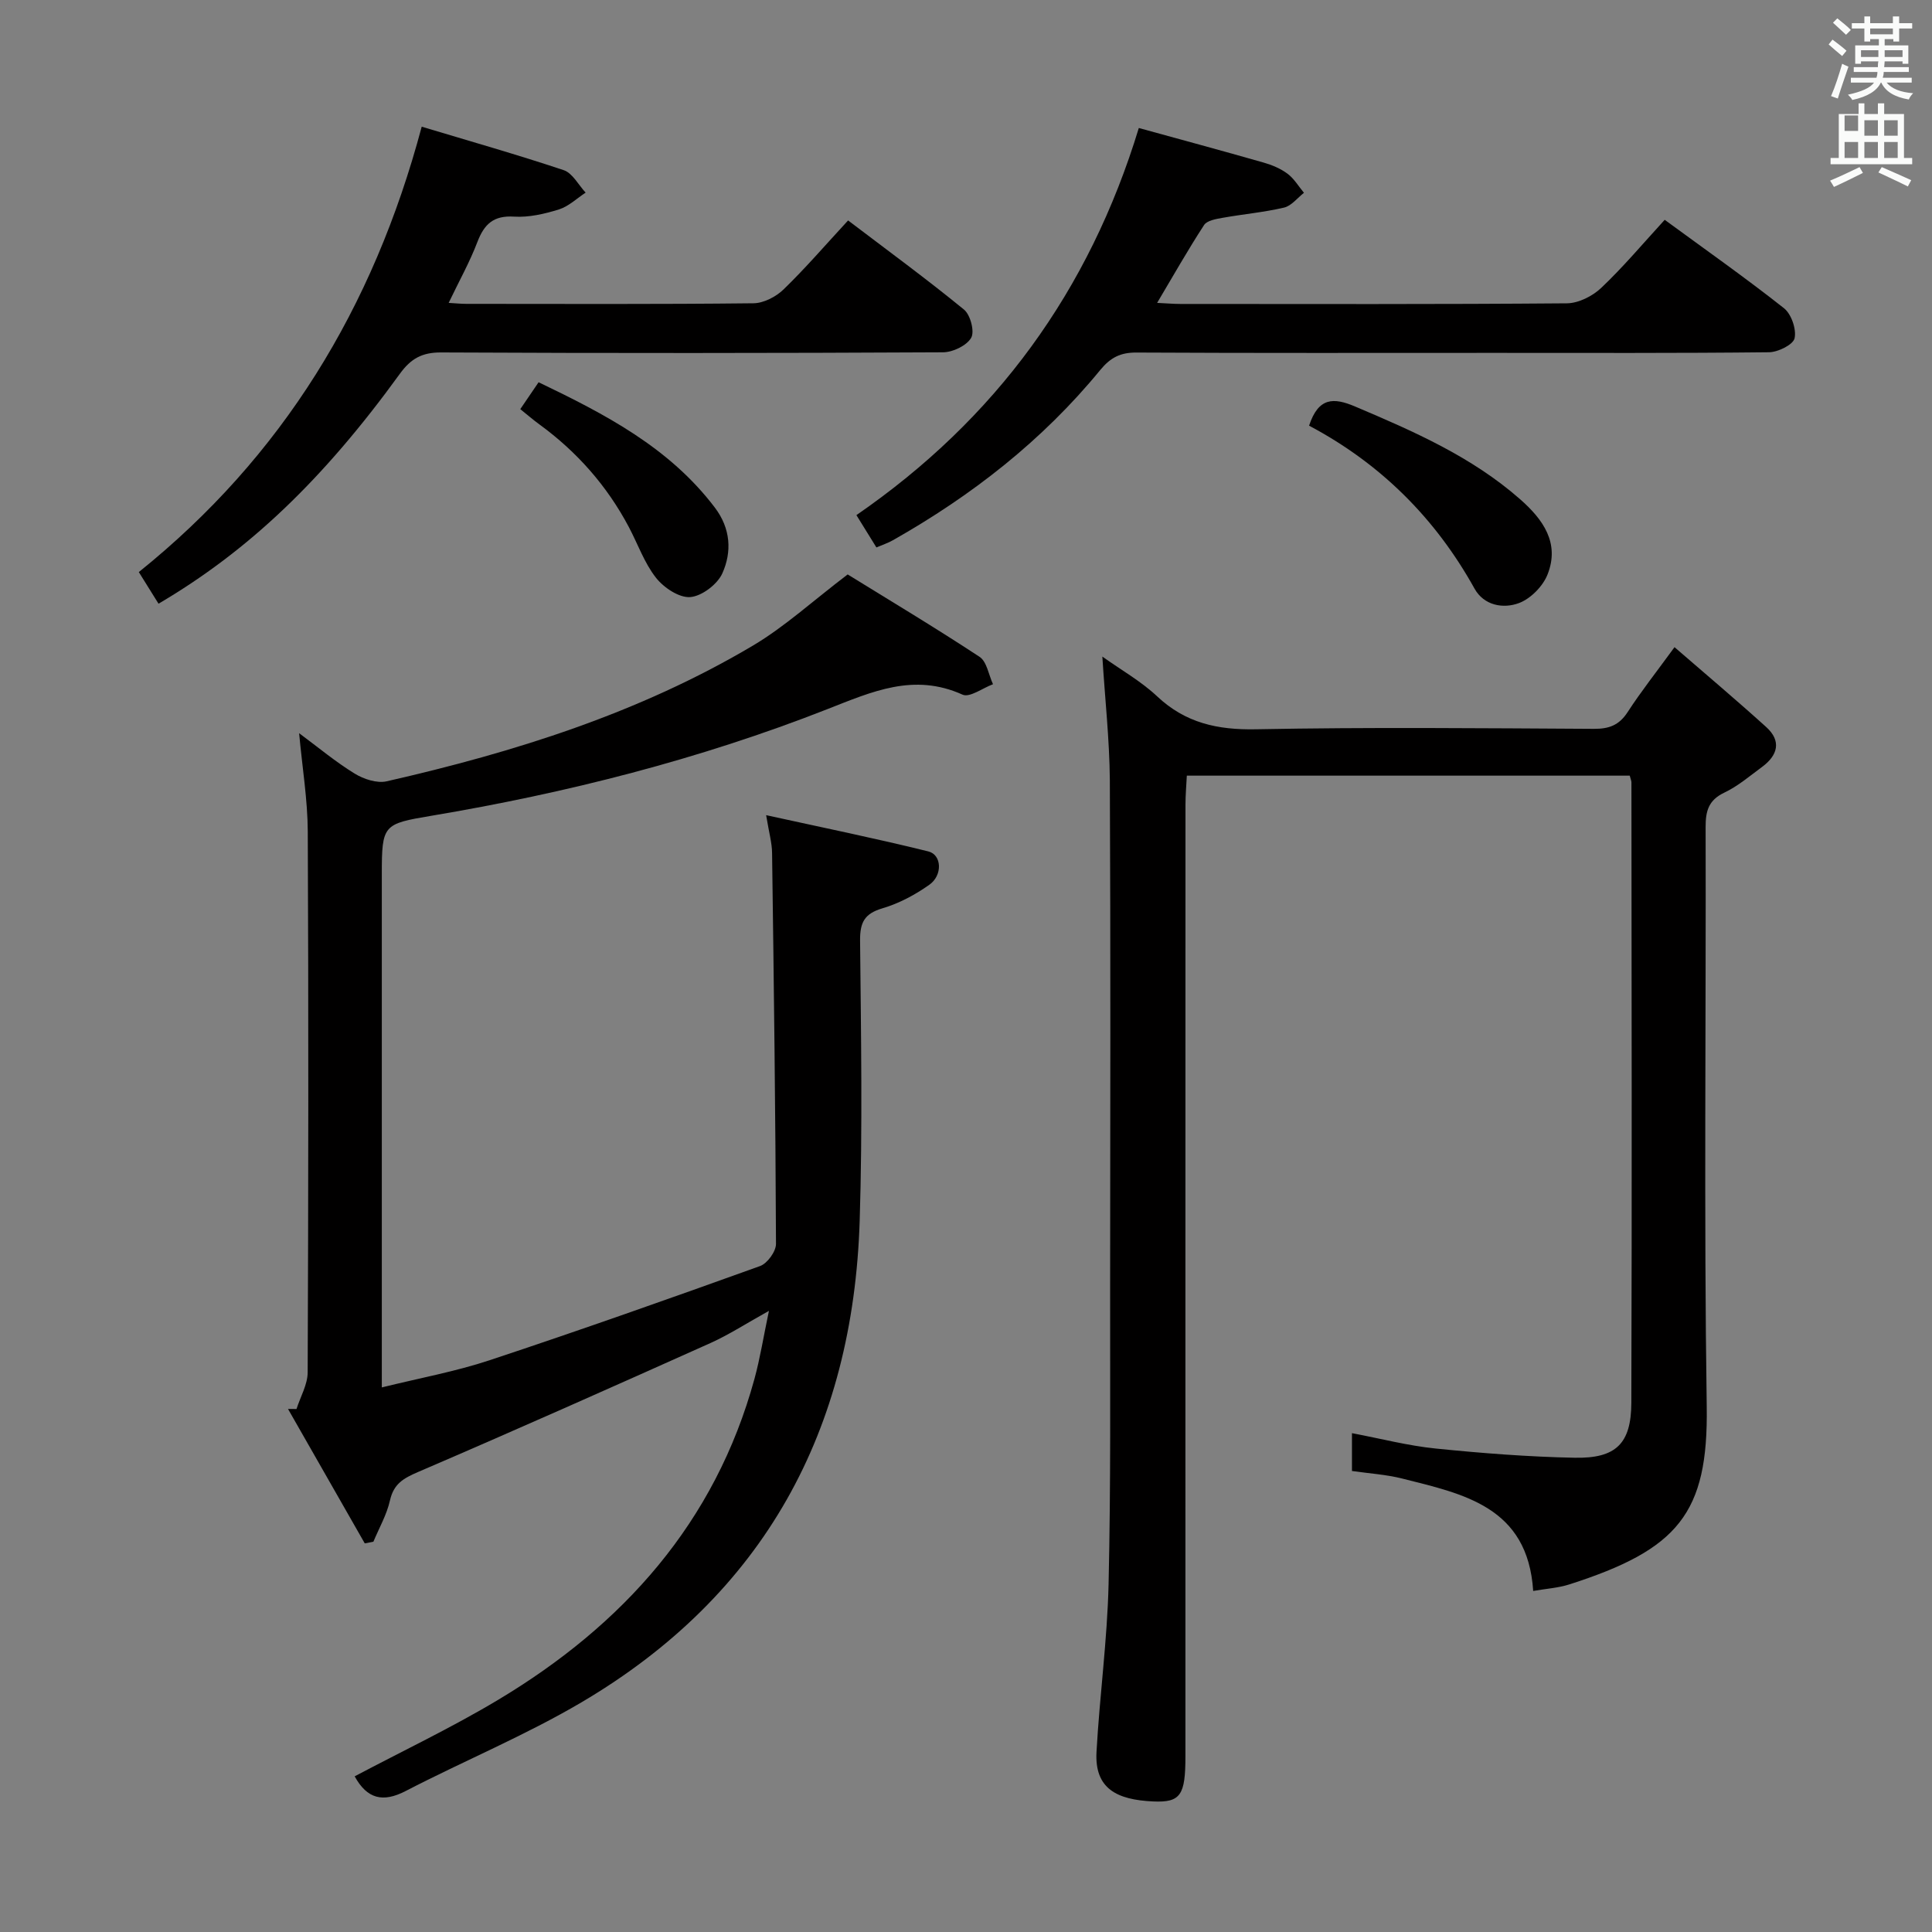 <svg enable-background="new 0 0 400 400" viewBox="0 0 400 400" xmlns="http://www.w3.org/2000/svg"><rect x="0" y="0" width="400" height="400" fill="#808080" stroke="none"/><path d="m378.6 9.2.8-1c.9.7 1.9 1.4 2.9 2.3l-.9 1.1c-1.1-.9-2-1.7-2.8-2.4zm.5 10.7c.9-2.1 1.6-4.3 2.3-6.7.4.2.8.4 1.3.6-.7 2.1-1.5 4.3-2.2 6.6zm.4-15.2.9-.9c1 .8 2 1.6 2.8 2.4l-1 1c-1-.9-1.9-1.8-2.7-2.5zm12.5-1.3h1.2v1.4h2.7v1.1h-2.7v2.7h-1.2v-.5h-1.8v1.3h4.9v3.8h-1.2v-.5h-3.7c0 .4-.1.9-.1 1.2h5.1v1h-5.2c0 .5-.1.9-.2 1.2h6v1h-5.2c1.1 1.3 2.9 2 5.5 2.2-.4.4-.7.8-.9 1.3-2.9-.5-4.8-1.6-5.7-3.5h-.1c-.8 1.7-2.7 2.9-5.9 3.6-.2-.4-.6-.8-.9-1.1 2.8-.6 4.6-1.4 5.4-2.5h-4.8v-1h5.3c.1-.3.2-.7.2-1.2h-4.9v-1h5c0-.4 0-.8.1-1.2h-3.6v.5h-1.2v-3.8h4.9v-1.3h-1.8v.5h-1.2v-2.7h-2.6v-1.1h2.6v-1.4h1.2v1.4h4.7v-1.4zm-6.7 8.4h3.6c0-.4 0-.9 0-1.4h-3.6zm1.9-4.7h4.7v-1.2h-4.7zm6.7 3.3h-3.7v1.4h3.7z" fill="#fafbfa"/><path d="m384.7 21.4h1.3v2.2h2.8v-2.2h1.3v2.2h4.1v9.1h1.7v1.3h-16.9v-1.3h1.7v-9.1h4.1v-2.2zm.3 13.2.7 1.2c-1.8.9-3.8 1.9-6 2.9-.2-.4-.5-.8-.8-1.3 2.4-1 4.4-2 6.1-2.8zm-3.1-7.5h2.8v-3.2h-2.8v4.2zm0 5.6h2.8v-3.3h-2.8zm4.1-4.6h2.8v-3.2h-2.8zm0 4.6h2.8v-3.3h-2.8zm3.6 1.9c2.1.9 4.1 1.8 6.1 2.7l-.7 1.3c-2.2-1.1-4.2-2-6.1-2.9zm3.3-9.7h-2.8v3.2h2.8zm-2.8 7.8h2.8v-3.3h-2.8z" fill="#fafbfa"/><g fill="#010000"><path d="m158.62 168.77c11.79 2.59 22.74 4.82 33.59 7.51 2.79.69 2.98 4.94.2 6.9-2.93 2.07-6.26 3.86-9.69 4.87-3.73 1.1-4.68 2.9-4.65 6.68.19 19.33.52 38.67-.08 57.99-1.35 43.4-19.75 77.4-57.57 99.71-11.69 6.89-24.35 12.12-36.43 18.38-4.71 2.44-7.98 1.65-10.56-3.04 9.89-5.24 20.05-10.06 29.66-15.81 25.91-15.51 44.96-36.71 53.11-66.47 1.17-4.27 1.86-8.68 3-14.09-4.65 2.58-8.24 4.92-12.1 6.66-20.14 9.03-40.31 18.01-60.59 26.72-3.02 1.3-5 2.45-5.77 5.86-.66 2.96-2.25 5.71-3.43 8.55-.6.12-1.19.24-1.79.35-5.3-9.28-10.59-18.55-15.89-27.83.59 0 1.18.01 1.76.01.8-2.53 2.3-5.06 2.31-7.59.15-37.33.19-74.66.02-111.98-.03-6.58-1.13-13.15-1.79-20.35 4.03 2.99 7.58 5.96 11.49 8.36 1.87 1.15 4.63 2.06 6.64 1.6 26.48-6.03 52.27-14.13 75.78-28.07 6.65-3.94 12.47-9.3 19.66-14.76 8.54 5.28 18.06 10.97 27.31 17.06 1.51 1 1.88 3.74 2.78 5.67-2.13.79-4.82 2.82-6.3 2.16-10.11-4.56-18.72-.63-28.04 3.02-26.47 10.39-53.97 17.36-82.01 22.07-9.89 1.66-10.19 1.85-10.19 12.04v100.48 5.82c7.79-1.93 15.24-3.28 22.36-5.64 18.75-6.22 37.38-12.8 55.96-19.49 1.5-.54 3.3-3.02 3.29-4.59-.1-26.97-.44-53.94-.81-80.9-.01-2.07-.62-4.15-1.23-7.86z"/><path d="m228.23 135.94c3.88 2.77 8 5.09 11.35 8.24 5.88 5.52 12.5 6.96 20.43 6.81 23.32-.45 46.65-.22 69.98-.09 3.14.02 5.23-.75 6.99-3.46 2.79-4.3 5.98-8.33 9.71-13.45 6.58 5.7 12.88 11.01 18.98 16.53 3.21 2.9 2.41 5.86-.85 8.26-2.54 1.87-5 3.99-7.81 5.32-3.28 1.56-3.89 3.81-3.88 7.13.1 39.99-.36 79.99.23 119.97.33 22.17-5.96 29.62-28.43 36.83-2.31.74-4.81.89-7.5 1.36-1.12-17.44-14.41-20.07-27.11-23.27-3.33-.84-6.83-1.05-10.41-1.57 0-2.52 0-4.93 0-7.83 6.01 1.14 11.61 2.6 17.3 3.18 9.57.97 19.19 1.72 28.8 1.91 8.54.17 11.71-2.9 11.74-11.36.14-42.82.05-85.64.02-128.47 0-.32-.16-.64-.35-1.39-30.28 0-60.67 0-91.7 0-.09 1.89-.28 3.97-.28 6.05-.02 65.65-.01 131.3-.01 196.95 0 8.04-.96 9.64-6.68 9.38-7.49-.34-12.15-2.62-11.73-10.25.64-11.6 2.23-23.16 2.5-34.76.47-20.48.3-40.98.32-61.47.03-34.99.11-69.98-.06-104.97-.07-8.41-1.01-16.82-1.55-25.58z"/><path d="m177.31 106.65c28.86-19.9 48.18-46.38 58.47-80.15 8.65 2.38 17.27 4.71 25.84 7.16 1.74.5 3.52 1.24 4.95 2.31 1.36 1.02 2.29 2.61 3.4 3.95-1.36 1.06-2.59 2.7-4.12 3.06-4.18.98-8.5 1.36-12.74 2.12-1.35.24-3.21.55-3.82 1.49-3.32 5.1-6.33 10.41-9.72 16.12 1.99.09 3.42.22 4.84.22 26.66.01 53.32.09 79.98-.13 2.42-.02 5.32-1.48 7.13-3.2 4.56-4.32 8.62-9.16 13.14-14.09 8.44 6.19 16.74 12.02 24.69 18.3 1.53 1.21 2.61 4.35 2.2 6.22-.29 1.33-3.42 2.88-5.3 2.9-18.99.21-37.99.13-56.98.13-24.66 0-49.32.06-73.98-.07-3.32-.02-5.37 1.03-7.5 3.62-11.96 14.59-26.59 26-42.96 35.26-.98.56-2.08.91-3.38 1.47-1.37-2.21-2.65-4.28-4.14-6.69z"/><path d="m175.59 45.64c8.24 6.26 16.29 12.15 24 18.46 1.33 1.09 2.23 4.56 1.48 5.84-.95 1.63-3.8 2.99-5.83 3-34.64.18-69.28.2-103.92.03-3.95-.02-6.26 1.29-8.51 4.39-15.98 22.05-31.41 36.71-49.99 47.63-1.25-2-2.51-4.04-4.08-6.55 29.66-23.84 48.54-54.58 58.57-92.21 9.93 2.99 19.74 5.77 29.4 9 1.83.61 3.04 3.05 4.54 4.65-1.83 1.2-3.52 2.85-5.53 3.48-2.98.93-6.22 1.68-9.28 1.49-4.28-.27-6.19 1.56-7.61 5.27-1.57 4.13-3.76 8.03-5.94 12.59 1.51.09 2.58.2 3.65.2 19.82.01 39.64.1 59.45-.12 2.12-.02 4.67-1.35 6.24-2.87 4.52-4.38 8.65-9.18 13.36-14.28z"/><path d="m271.03 88.13c1.95-5.89 5.06-5.86 9.52-3.97 12.12 5.14 24.13 10.38 34.16 19.19 4.74 4.16 8.29 9.07 5.68 15.62-.96 2.41-3.46 4.95-5.85 5.87-3.3 1.26-7.31.53-9.26-2.98-8.14-14.66-19.55-25.94-34.25-33.73z"/><path d="m107.72 84.71c1.28-1.88 2.39-3.51 3.79-5.57 13.74 6.6 27.04 13.48 36.5 25.96 3.27 4.32 3.55 9.14 1.54 13.61-1.03 2.28-4.26 4.73-6.65 4.91-2.31.17-5.49-1.96-7.1-4.02-2.41-3.07-3.75-6.98-5.61-10.49-4.51-8.52-10.73-15.56-18.51-21.24-1.32-.96-2.56-2.04-3.96-3.16z"/></g></svg>